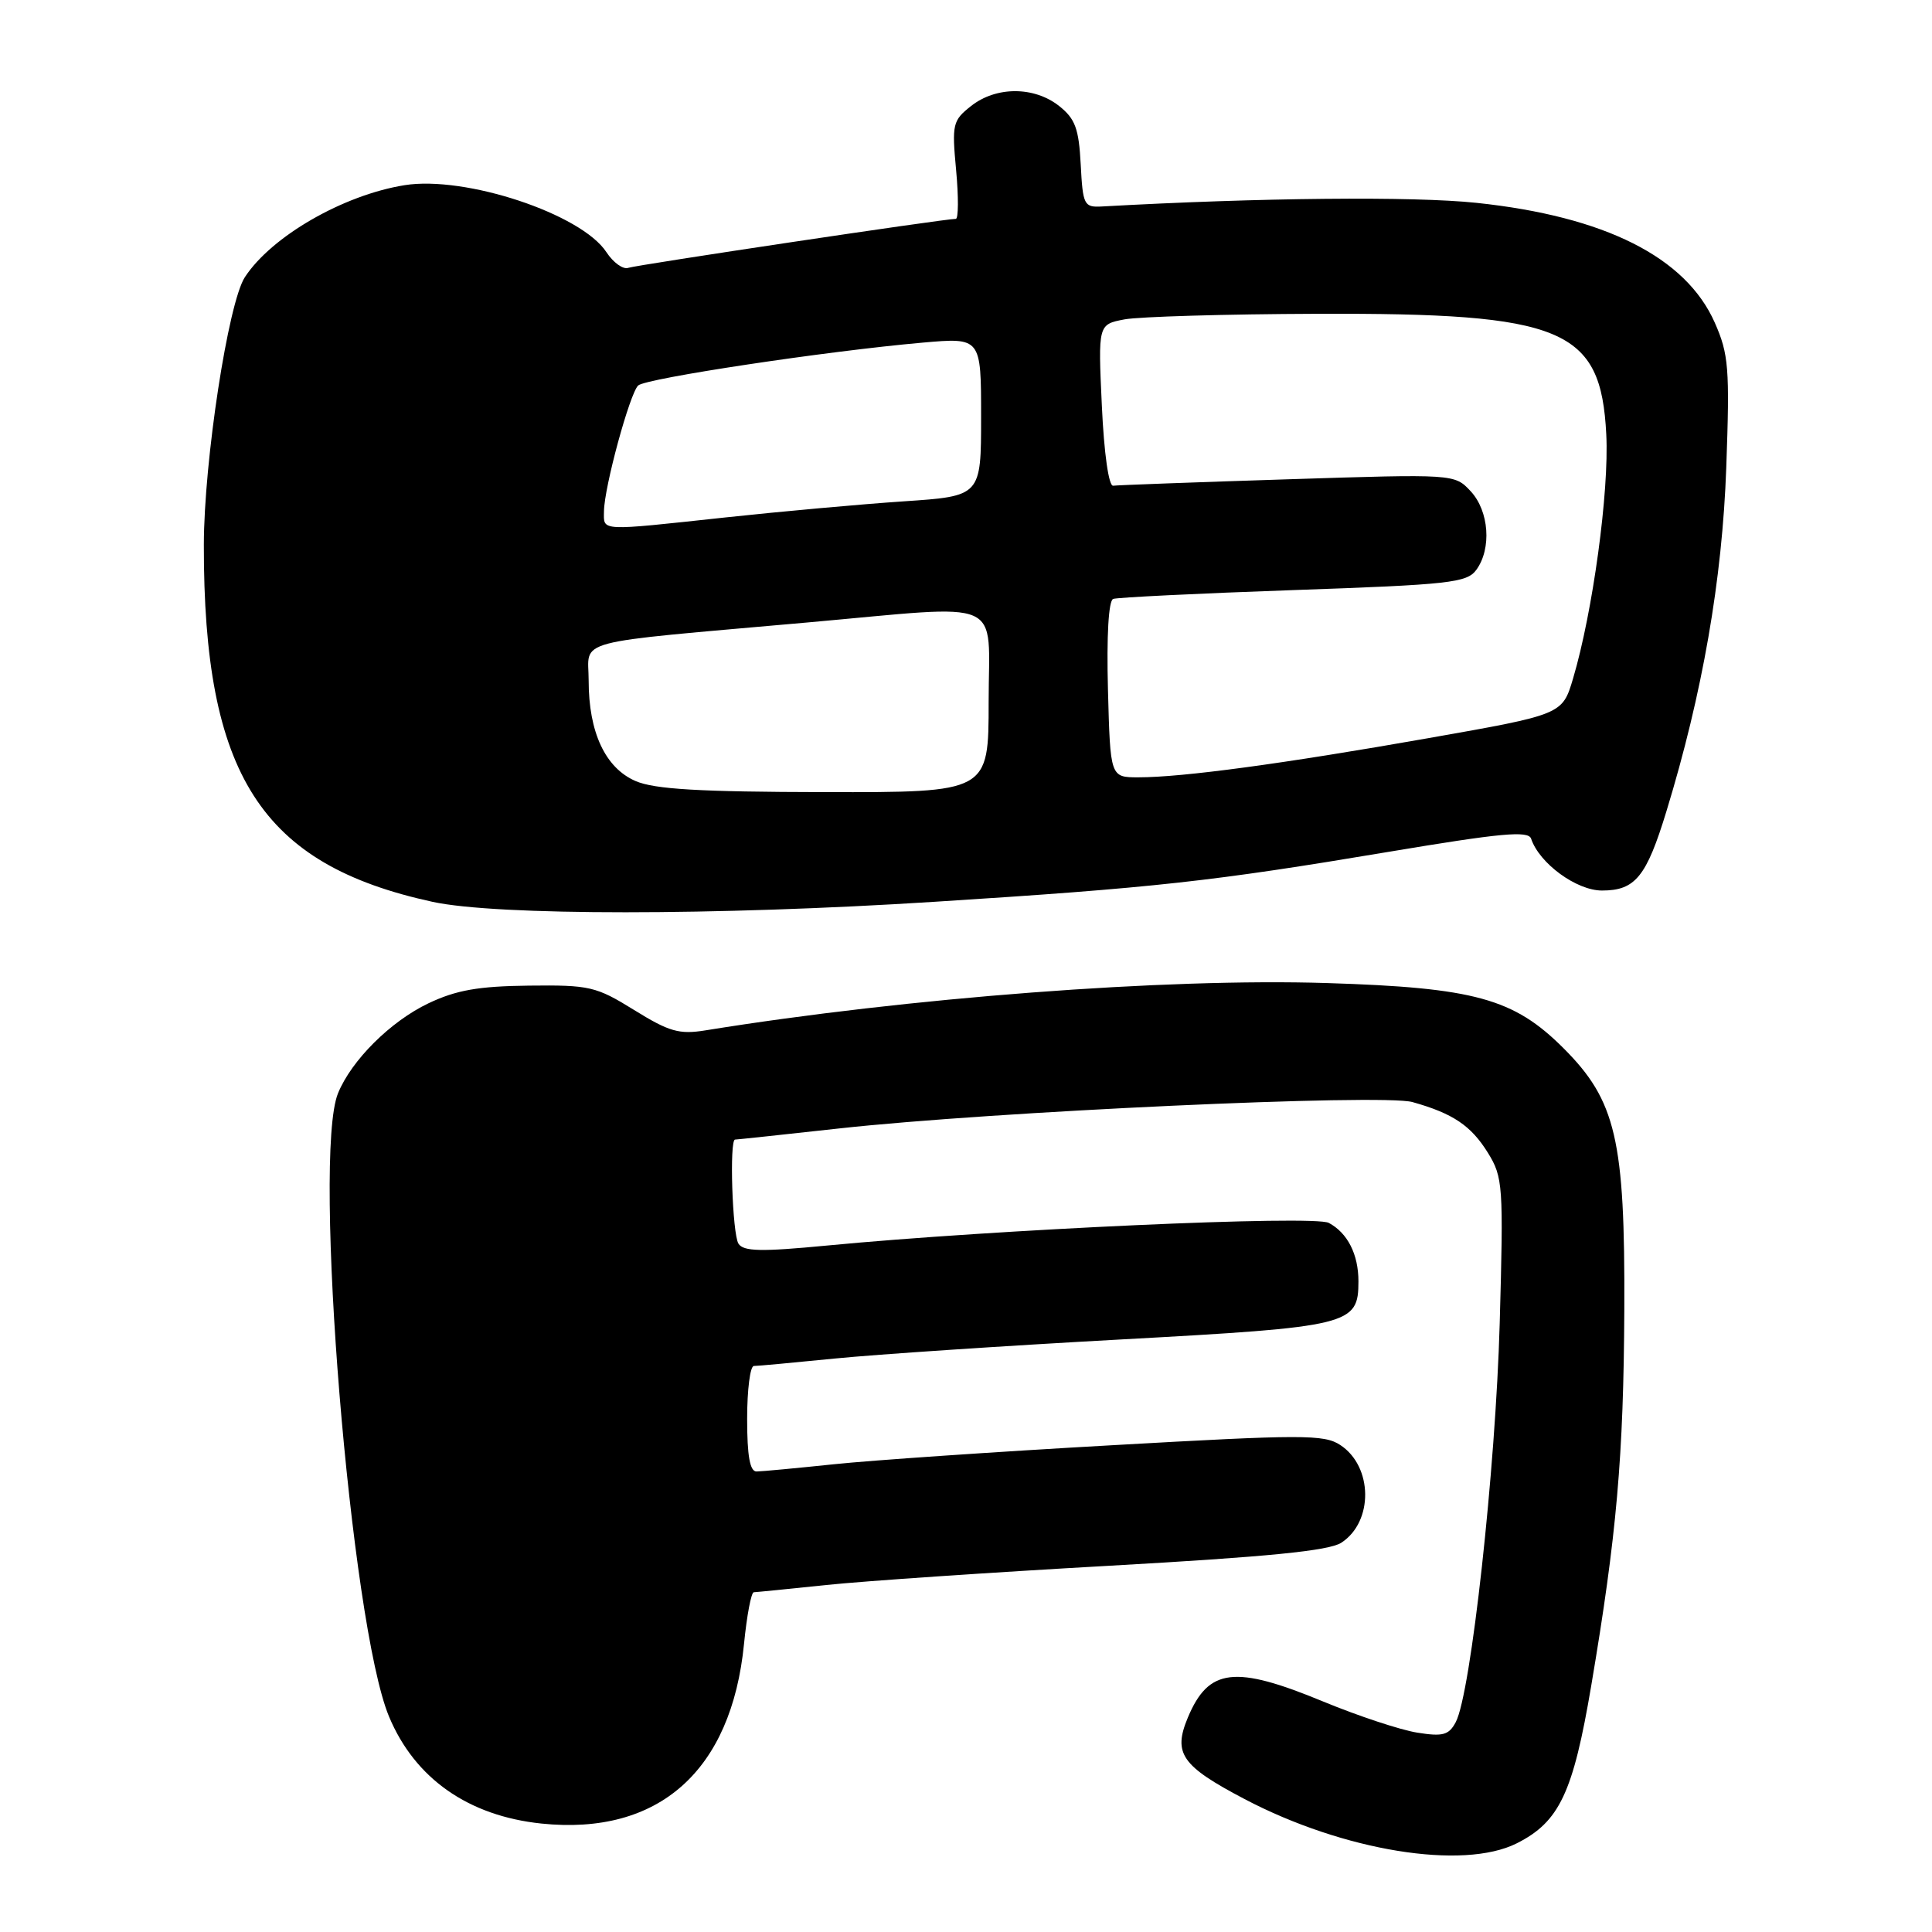 <?xml version="1.0" encoding="UTF-8" standalone="no"?>
<!DOCTYPE svg PUBLIC "-//W3C//DTD SVG 1.1//EN" "http://www.w3.org/Graphics/SVG/1.1/DTD/svg11.dtd" >
<svg xmlns="http://www.w3.org/2000/svg" xmlns:xlink="http://www.w3.org/1999/xlink" version="1.1" viewBox="0 0 256 256">
 <g >
 <path fill="currentColor"
d=" M 200.98 244.25 C 206.63 241.41 208.45 237.55 210.85 223.34 C 214.22 203.41 215.14 192.97 215.23 173.50 C 215.33 151.00 214.13 145.84 207.15 138.87 C 200.58 132.31 195.38 130.87 175.82 130.26 C 154.49 129.59 120.32 132.19 93.47 136.53 C 90.00 137.09 88.67 136.71 84.04 133.84 C 78.97 130.70 78.14 130.51 70.07 130.60 C 63.39 130.68 60.46 131.19 56.76 132.95 C 51.75 135.34 46.58 140.48 44.79 144.86 C 41.38 153.20 46.46 215.28 51.55 227.46 C 54.97 235.65 62.05 240.62 71.74 241.63 C 87.28 243.24 96.93 234.67 98.59 217.79 C 98.96 214.06 99.54 210.99 99.88 210.98 C 100.22 210.97 104.55 210.54 109.50 210.02 C 114.45 209.50 131.32 208.35 147.00 207.47 C 167.98 206.29 176.09 205.49 177.73 204.42 C 182.01 201.65 181.93 194.31 177.59 191.47 C 175.45 190.06 172.57 190.07 147.36 191.50 C 132.04 192.36 115.45 193.50 110.50 194.02 C 105.55 194.54 100.94 194.97 100.25 194.98 C 99.37 194.99 99.00 192.94 99.00 188.00 C 99.00 184.15 99.40 181.00 99.89 181.00 C 100.39 181.00 105.22 180.55 110.64 180.01 C 116.06 179.47 133.07 178.33 148.44 177.49 C 178.97 175.82 180.00 175.57 180.00 169.78 C 180.00 166.20 178.56 163.37 176.07 162.04 C 174.12 160.99 131.90 162.90 109.59 165.04 C 100.85 165.88 98.51 165.83 97.85 164.79 C 97.04 163.51 96.63 151.00 97.40 151.00 C 97.63 151.00 103.81 150.34 111.15 149.53 C 131.42 147.29 183.18 144.91 187.16 146.03 C 192.54 147.54 194.93 149.16 197.16 152.76 C 199.15 155.98 199.23 157.11 198.72 175.32 C 198.18 194.66 194.90 224.45 192.89 228.20 C 191.98 229.91 191.19 230.13 187.77 229.58 C 185.54 229.22 179.95 227.37 175.35 225.47 C 163.61 220.61 160.14 221.02 157.39 227.60 C 155.41 232.35 156.55 233.99 164.92 238.39 C 178.00 245.26 193.84 247.84 200.98 244.25 Z  M 123.86 119.49 C 152.95 117.64 160.57 116.80 183.96 112.88 C 198.90 110.38 202.51 110.04 202.88 111.13 C 203.97 114.40 208.89 118.00 212.27 118.00 C 216.68 118.00 218.16 116.18 220.81 107.50 C 225.59 91.87 228.21 76.82 228.74 61.94 C 229.21 48.77 229.06 46.93 227.22 42.76 C 223.38 34.07 212.66 28.68 195.66 26.88 C 187.22 25.99 166.94 26.19 146.00 27.36 C 143.64 27.49 143.48 27.18 143.20 21.78 C 142.95 17.02 142.47 15.73 140.32 14.03 C 137.01 11.43 131.99 11.43 128.68 14.04 C 126.23 15.97 126.12 16.44 126.69 22.54 C 127.02 26.09 127.00 29.00 126.65 29.00 C 125.12 29.00 84.38 35.10 83.25 35.49 C 82.57 35.74 81.26 34.80 80.35 33.41 C 77.03 28.34 61.64 23.24 53.59 24.54 C 45.47 25.85 35.99 31.31 32.45 36.72 C 30.24 40.09 27.03 61.04 27.01 72.18 C 26.97 102.69 34.57 114.55 57.32 119.50 C 65.82 121.34 94.83 121.34 123.86 119.49 Z  M 84.21 103.49 C 80.20 101.75 78.00 97.03 78.00 90.17 C 78.00 84.57 75.19 85.31 107.00 82.48 C 133.59 80.11 131.00 78.98 131.00 93.00 C 131.00 105.00 131.00 105.00 109.25 104.96 C 92.67 104.93 86.72 104.58 84.21 103.49 Z  M 146.81 91.37 C 146.62 84.24 146.89 79.60 147.50 79.36 C 148.05 79.16 158.79 78.63 171.37 78.19 C 192.11 77.47 194.36 77.22 195.62 75.51 C 197.67 72.70 197.32 67.72 194.87 65.09 C 192.73 62.80 192.73 62.80 170.62 63.51 C 158.45 63.90 148.05 64.28 147.50 64.36 C 146.91 64.44 146.29 60.06 146.00 53.75 C 145.50 42.99 145.50 42.99 149.00 42.32 C 150.93 41.96 162.40 41.62 174.50 41.58 C 207.20 41.46 212.13 43.52 212.84 57.57 C 213.23 65.14 211.05 81.10 208.44 89.90 C 207.02 94.68 207.02 94.68 189.26 97.81 C 170.02 101.20 156.70 103.00 150.84 103.00 C 147.12 103.00 147.12 103.00 146.81 91.37 Z  M 80.03 67.75 C 80.06 64.56 83.44 52.15 84.56 51.08 C 85.57 50.13 109.51 46.52 122.25 45.40 C 130.00 44.72 130.00 44.72 130.00 55.23 C 130.00 65.74 130.00 65.74 119.75 66.43 C 114.11 66.81 103.49 67.77 96.15 68.56 C 79.27 70.38 80.00 70.42 80.03 67.75 Z "/>
</g>
</svg>